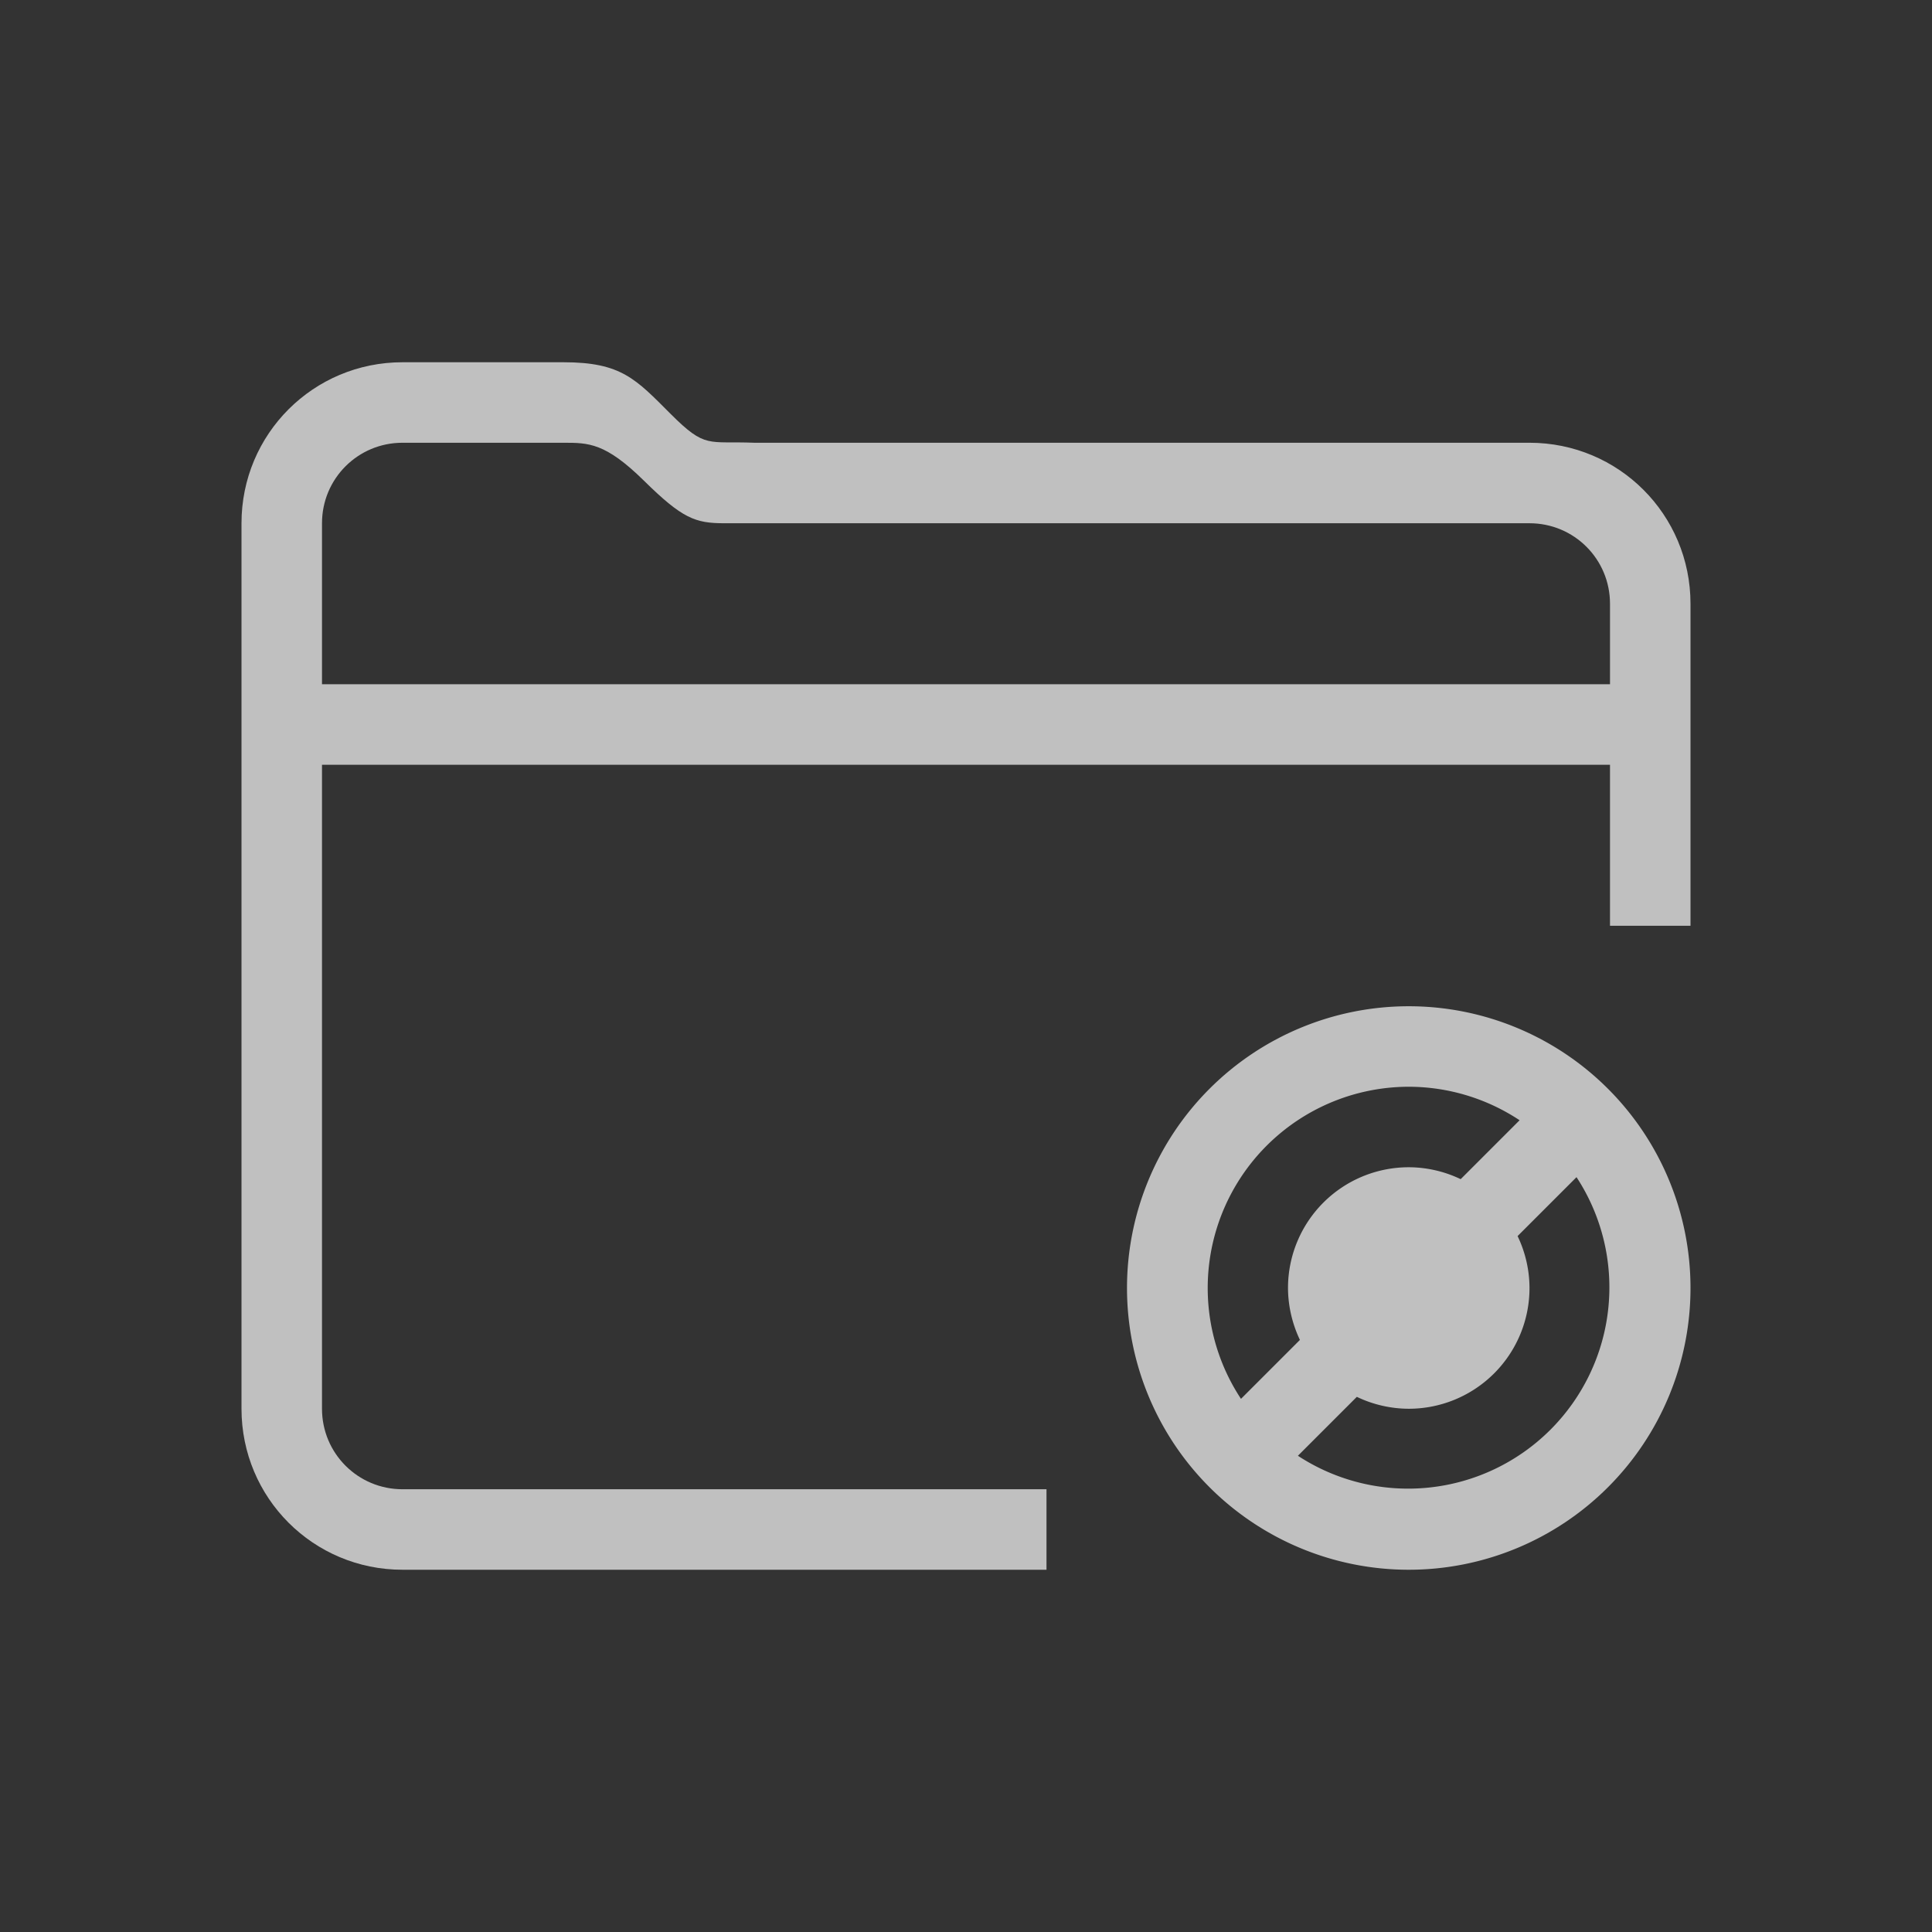 <svg xmlns="http://www.w3.org/2000/svg" viewBox="0 0 24 24">
    <rect x="0" y="0" width="24" height="24" fill="#333333" stroke="none"/>
    <defs>
        <style id="current-color-scheme" type="text/css">
            .ColorScheme-Text{color:#fdfdfd;opacity:.7}
        </style>
    </defs>
    <path fill="currentColor" d="M17.5 12.5a3.5 3.5 0 1 0 0 7 3.5 3.5 0 0 0 0-7zm0 1a2.5 2.5 0 0 1 1.377.416l-.732.732a1.5 1.5 0 0 0-.645-.148A1.5 1.5 0 0 0 16 16c.001.223.052.443.148.645l-.732.732A2.5 2.5 0 0 1 17.5 13.5zm2.084 1.123a2.5 2.5 0 0 1-3.461 3.461l.732-.732a1.5 1.5 0 0 0 .645.148A1.5 1.5 0 0 0 19 16a1.5 1.5 0 0 0-.148-.645l.732-.732z" class="ColorScheme-Text"/>
    <path fill="currentColor" d="M5 4.5c-1.108 0-2 .892-2 2v11c0 1.108.892 2 2 2h8v-1H5c-.554 0-1-.446-1-1v-8h16v2h1v-4c0-1.108-.892-2-2-2H9.371c-.58-.023-.605.077-1.039-.357C7.898 4.709 7.719 4.5 7 4.5zm0 1h2c.311 0 .52 0 .998.47.479.472.639.53 1 .53H19c.554 0 1 .446 1 1v1H4v-2c0-.554.446-1 1-1z" class="ColorScheme-Text"/>
</svg>

